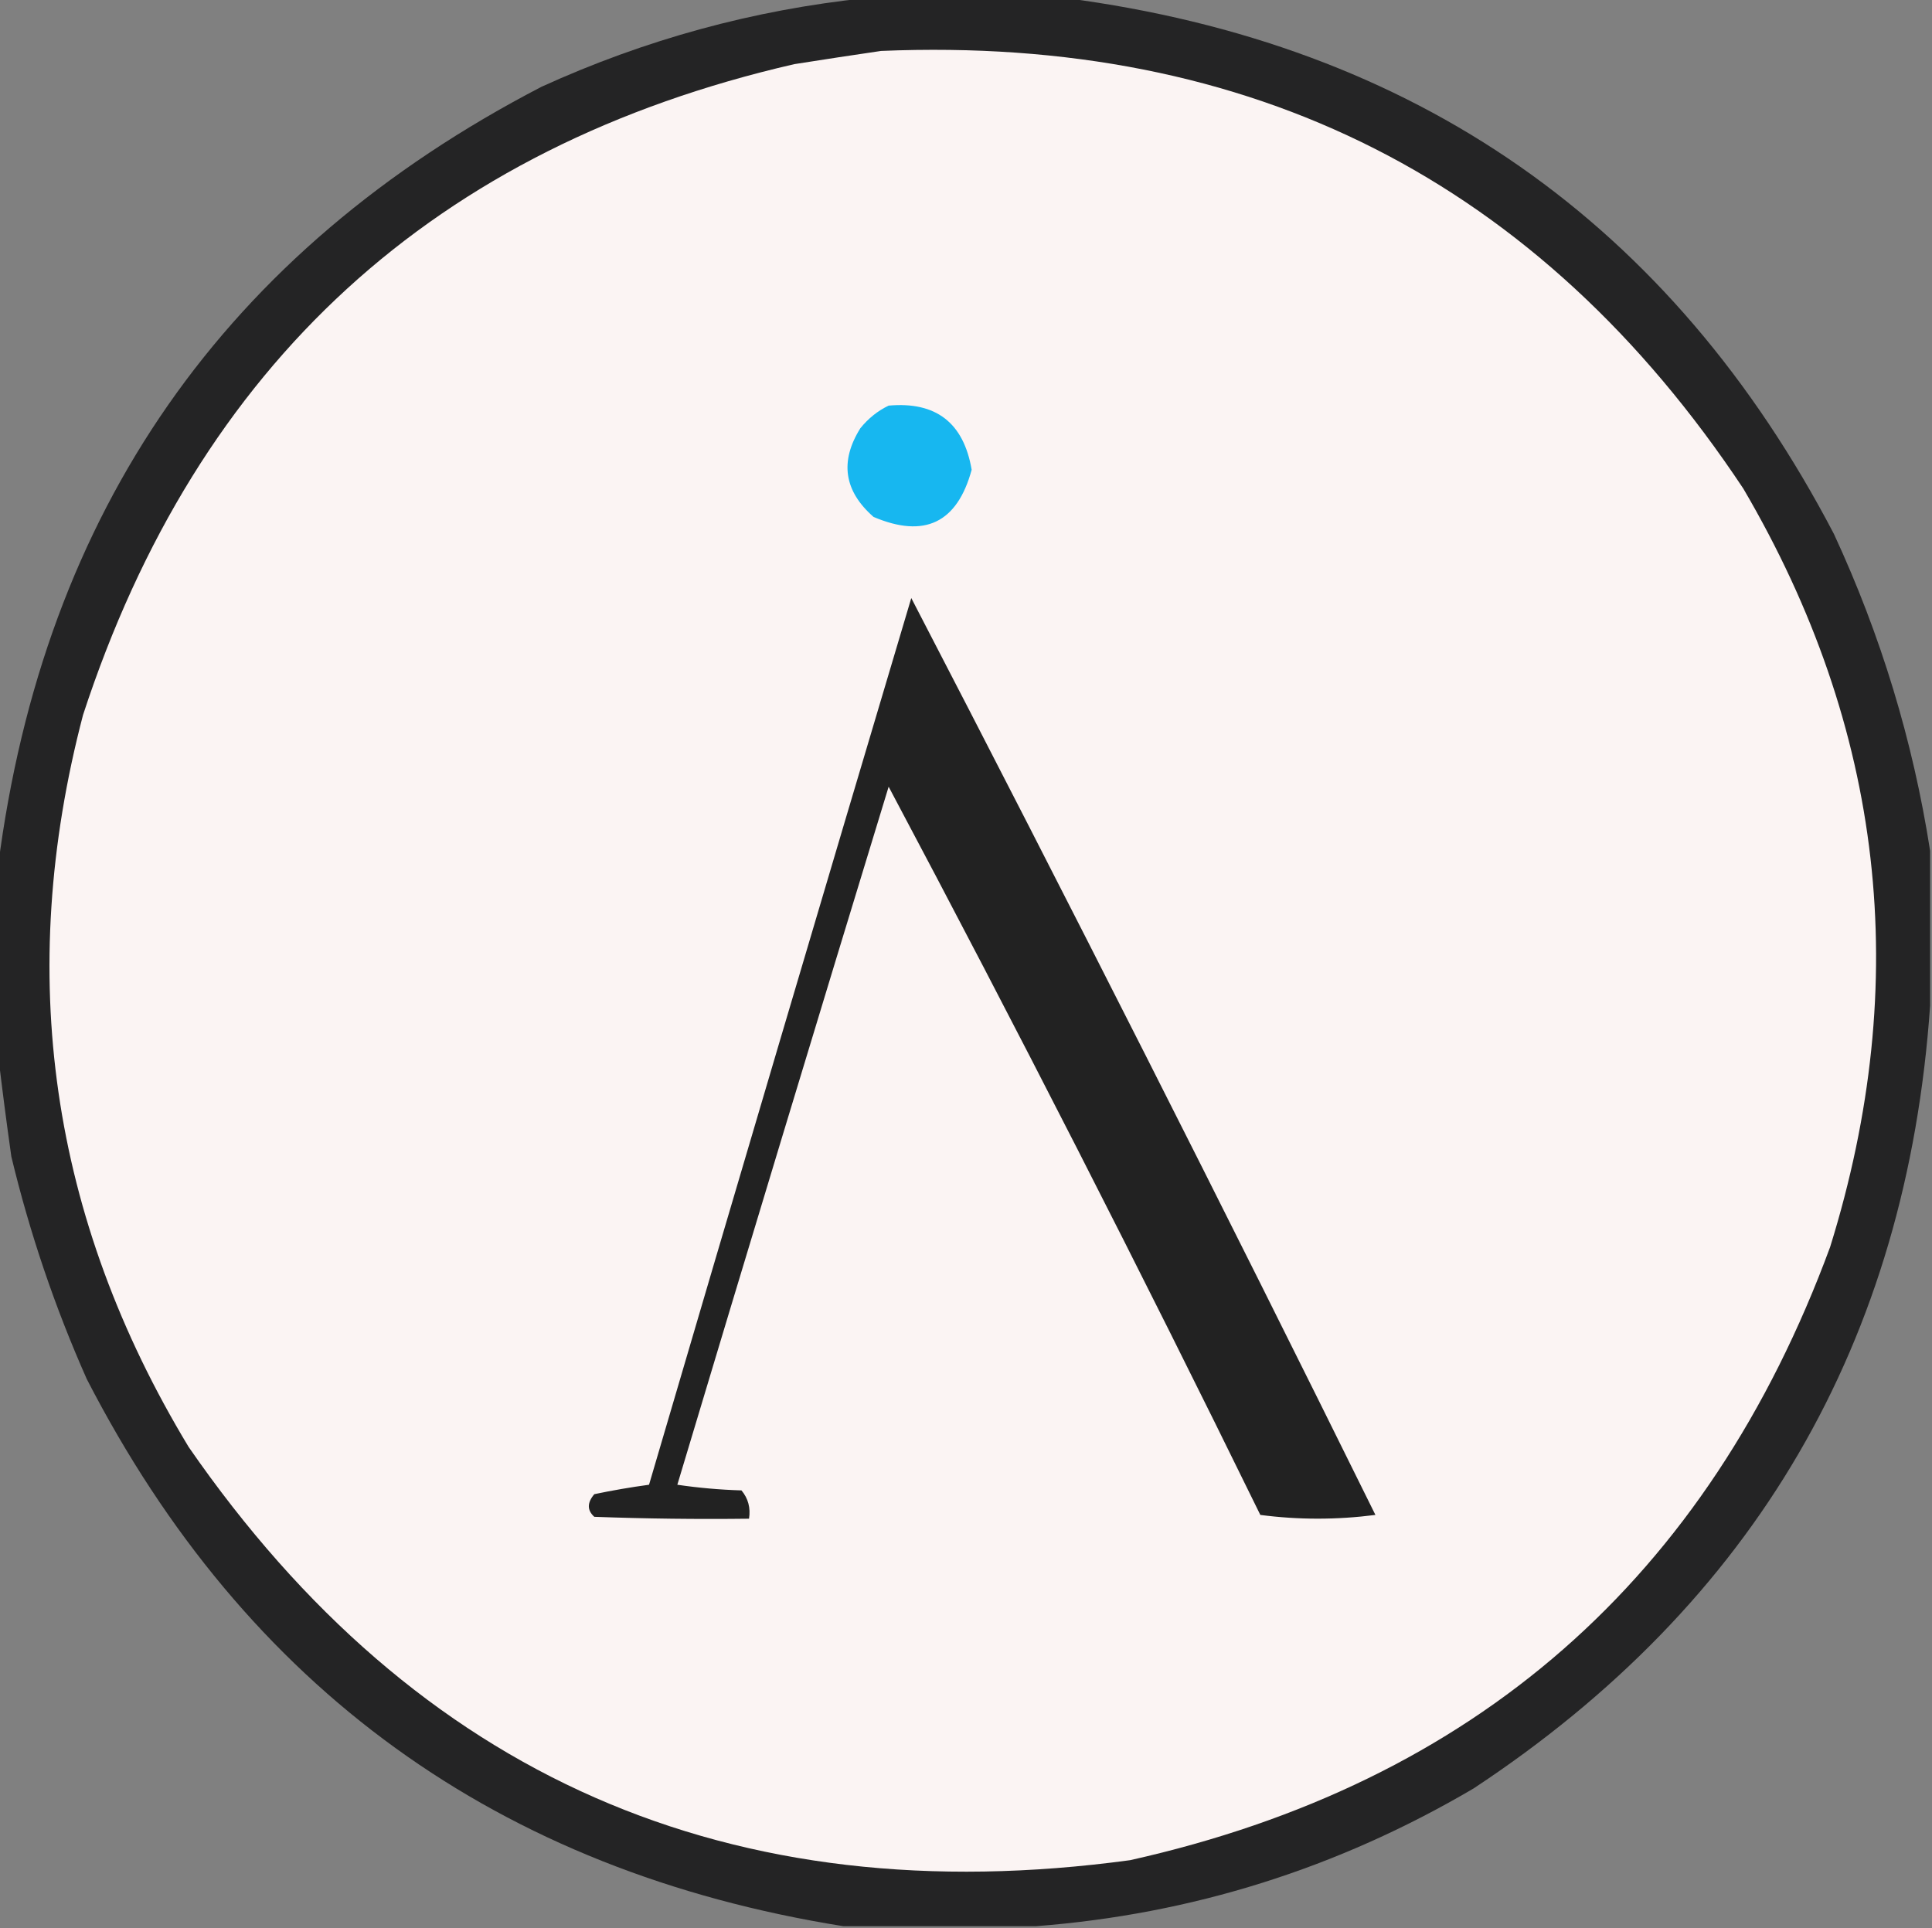 <?xml version="1.0" encoding="UTF-8"?>
<!DOCTYPE svg PUBLIC "-//W3C//DTD SVG 1.1//EN" "http://www.w3.org/Graphics/SVG/1.1/DTD/svg11.dtd">
<svg xmlns="http://www.w3.org/2000/svg" version="1.1" width="512px" height="511px" style="shape-rendering:geometricPrecision; text-rendering:geometricPrecision; image-rendering:optimizeQuality; fill-rule:evenodd; clip-rule:evenodd" xmlns:xlink="http://www.w3.org/1999/xlink">
<rect width="100%" height="100%" fill="#808080" stroke="none"/>
<g><path style="opacity:0.958" fill="#212122" d="M 229.5,-0.5 C 247.167,-0.5 264.833,-0.5 282.5,-0.5C 375.03,11.663 442.863,58.997 486,141.5C 498.475,168.415 506.975,196.415 511.5,225.5C 511.5,239.167 511.5,252.833 511.5,266.5C 505.332,355.678 464.999,424.845 390.5,474C 354.507,495.167 315.84,507.334 274.5,510.5C 257.5,510.5 240.5,510.5 223.5,510.5C 132.082,495.883 65.249,447.55 23,365.5C 14.54,346.453 7.873,326.787 3,306.5C 1.71,297.367 0.543,288.367 -0.5,279.5C -0.5,262.833 -0.5,246.167 -0.5,229.5C 11.611,135.386 59.611,66.552 143.5,23C 171.027,10.455 199.694,2.621 229.5,-0.5 Z"/></g>
<g><path style="opacity:1" fill="#fbf4f3" d="M 233.5,13.5 C 331.779,9.387 407.945,48.054 462,129.5C 499.254,193.025 506.92,260.025 485,330.5C 452.589,418.427 390.756,472.594 299.5,493C 193.566,507.388 110.4,470.888 50,383.5C 13.334,322.849 4.001,258.182 22,189.5C 52.42,96.407 115.253,38.907 210.5,17C 218.304,15.767 225.971,14.601 233.5,13.5 Z"/></g>
<g><path style="opacity:1" fill="#17b7f0" d="M 235.5,107.5 C 248.042,106.371 255.375,112.038 257.5,124.5C 253.673,138.58 245.006,142.746 231.5,137C 223.664,130.135 222.498,122.301 228,113.5C 230.114,110.879 232.614,108.879 235.5,107.5 Z"/></g>
<g><path style="opacity:1" fill="#222222" d="M 241.5,158.5 C 283.175,238.847 324.175,319.847 364.5,401.5C 354.272,402.818 344.106,402.818 334,401.5C 302.158,336.48 269.325,272.146 235.5,208.5C 216.68,270.109 198.014,331.776 179.5,393.5C 185.138,394.33 190.804,394.83 196.5,395C 198.278,397.135 198.945,399.635 198.5,402.5C 184.829,402.667 171.163,402.5 157.5,402C 155.566,400.271 155.566,398.271 157.5,396C 162.337,394.987 167.17,394.154 172,393.5C 195.012,315.119 218.179,236.785 241.5,158.5 Z"/></g>
</svg>
